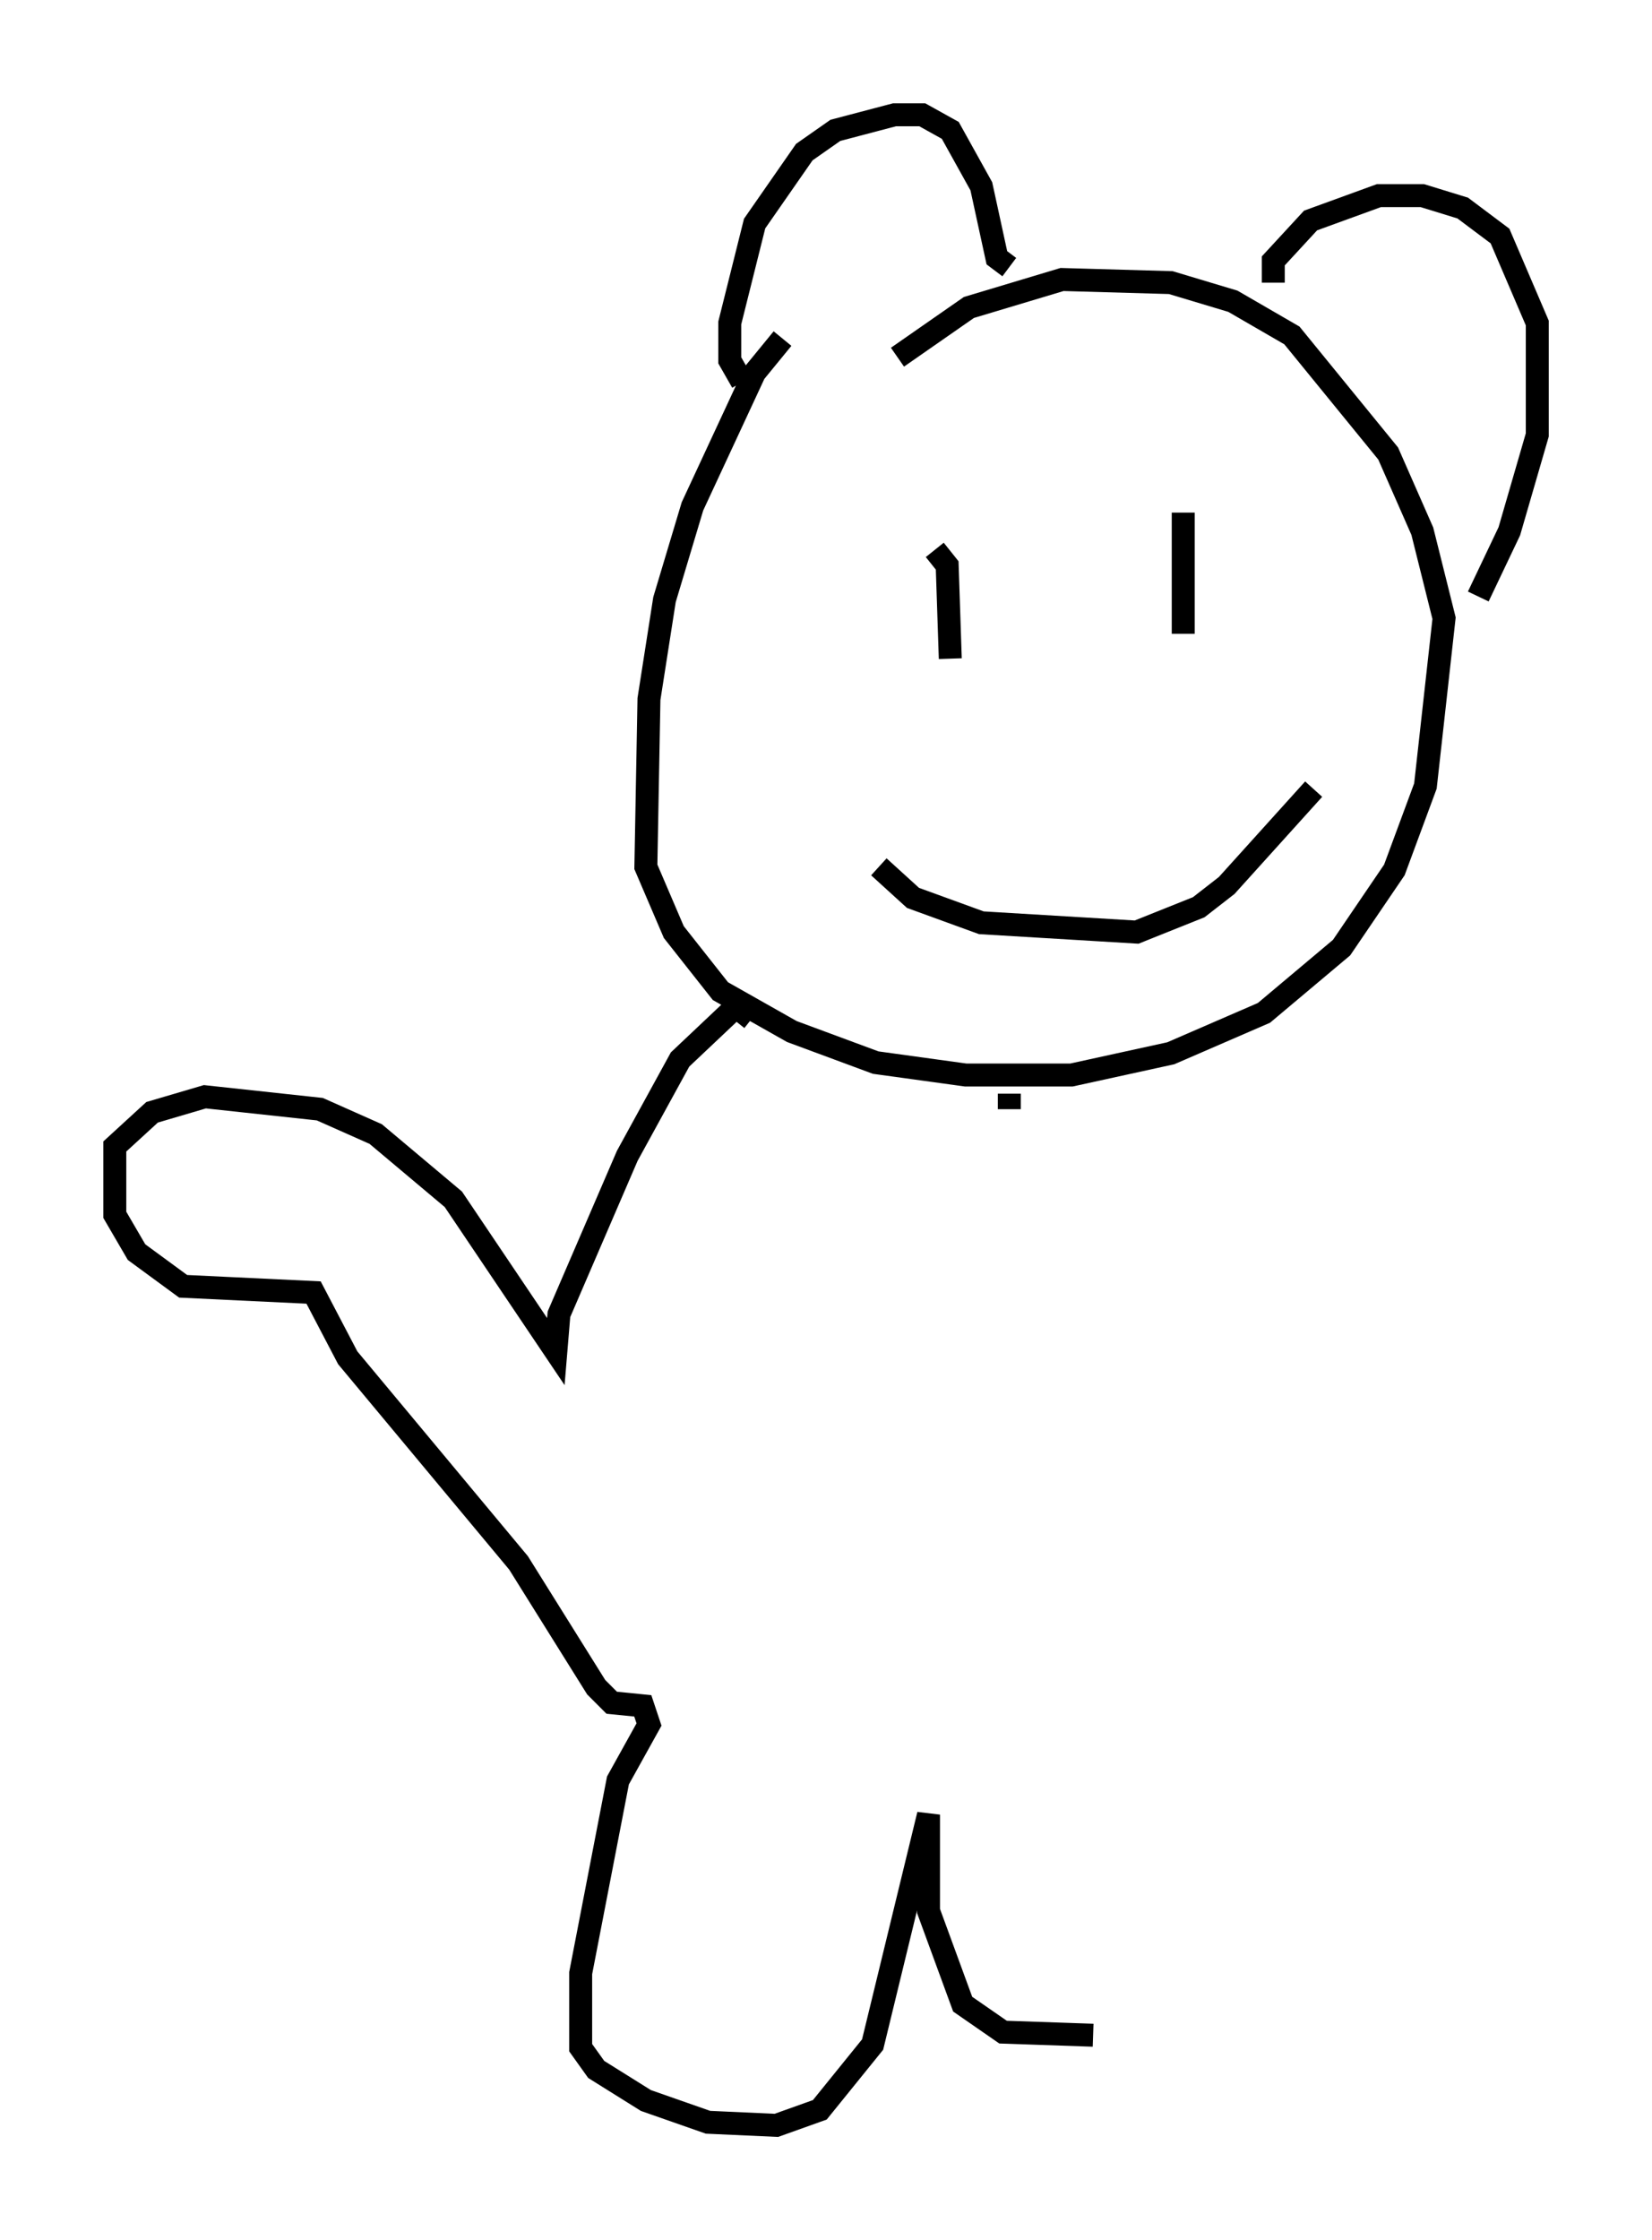 <?xml version="1.0" encoding="utf-8" ?>
<svg baseProfile="full" height="97.55" version="1.1" width="71.975" xmlns="http://www.w3.org/2000/svg" xmlns:ev="http://www.w3.org/2001/xml-events" xmlns:xlink="http://www.w3.org/1999/xlink"><defs /><rect fill="white" height="97.55" width="71.975" x="0" y="0" /><path d="M35.311, 14.878 m-1.218, -0.135 l-1.218, 1.488 -2.706, 5.819 l-1.218, 4.059 -0.677, 4.33 l-0.135, 7.307 1.218, 2.842 l2.03, 2.571 3.112, 1.759 l3.654, 1.353 3.924, 0.541 l4.601, 0.0 4.33, -0.947 l4.059, -1.759 3.383, -2.842 l2.3, -3.383 1.353, -3.654 l0.812, -7.307 -0.947, -3.789 l-1.488, -3.383 -4.195, -5.142 l-2.571, -1.488 -2.706, -0.812 l-4.736, -0.135 -4.059, 1.218 l-3.112, 2.165 m-6.766, 1.083 l-0.541, -0.947 0.0, -1.624 l1.083, -4.33 2.165, -3.112 l1.353, -0.947 2.571, -0.677 l1.218, 0.0 1.218, 0.677 l1.353, 2.436 0.677, 3.112 l0.541, 0.406 m11.502, 0.677 l0.0, -0.947 1.624, -1.759 l2.977, -1.083 1.894, 0.0 l1.759, 0.541 1.624, 1.218 l1.624, 3.789 0.0, 4.871 l-1.218, 4.195 -1.353, 2.842 m-23.68, -2.03 l0.541, 0.677 0.135, 4.059 m10.149, -6.36 l0.0, 5.277 m-6.089, 5.683 l0.0, 0.0 m-7.172, 4.465 l1.488, 1.353 2.977, 1.083 l6.766, 0.406 2.706, -1.083 l1.218, -0.947 3.789, -4.195 m-13.261, 13.938 l0.0, -0.677 m-11.231, -3.248 l-0.677, -0.541 -2.436, 2.3 l-2.3, 4.195 -2.977, 6.901 l-0.135, 1.624 -4.465, -6.631 l-3.383, -2.842 -2.436, -1.083 l-5.007, -0.541 -2.3, 0.677 l-1.624, 1.488 0.0, 2.977 l0.947, 1.624 2.03, 1.488 l5.683, 0.271 1.488, 2.842 l7.442, 8.931 3.383, 5.413 l0.677, 0.677 1.353, 0.135 l0.271, 0.812 -1.353, 2.436 l-1.624, 8.39 0.0, 3.248 l0.677, 0.947 2.165, 1.353 l2.706, 0.947 2.977, 0.135 l1.894, -0.677 2.3, -2.842 l2.436, -10.013 0.0, 4.195 l1.488, 4.059 1.759, 1.218 l3.924, 0.135 " fill="none" stroke="black" stroke-width="1" /></svg>